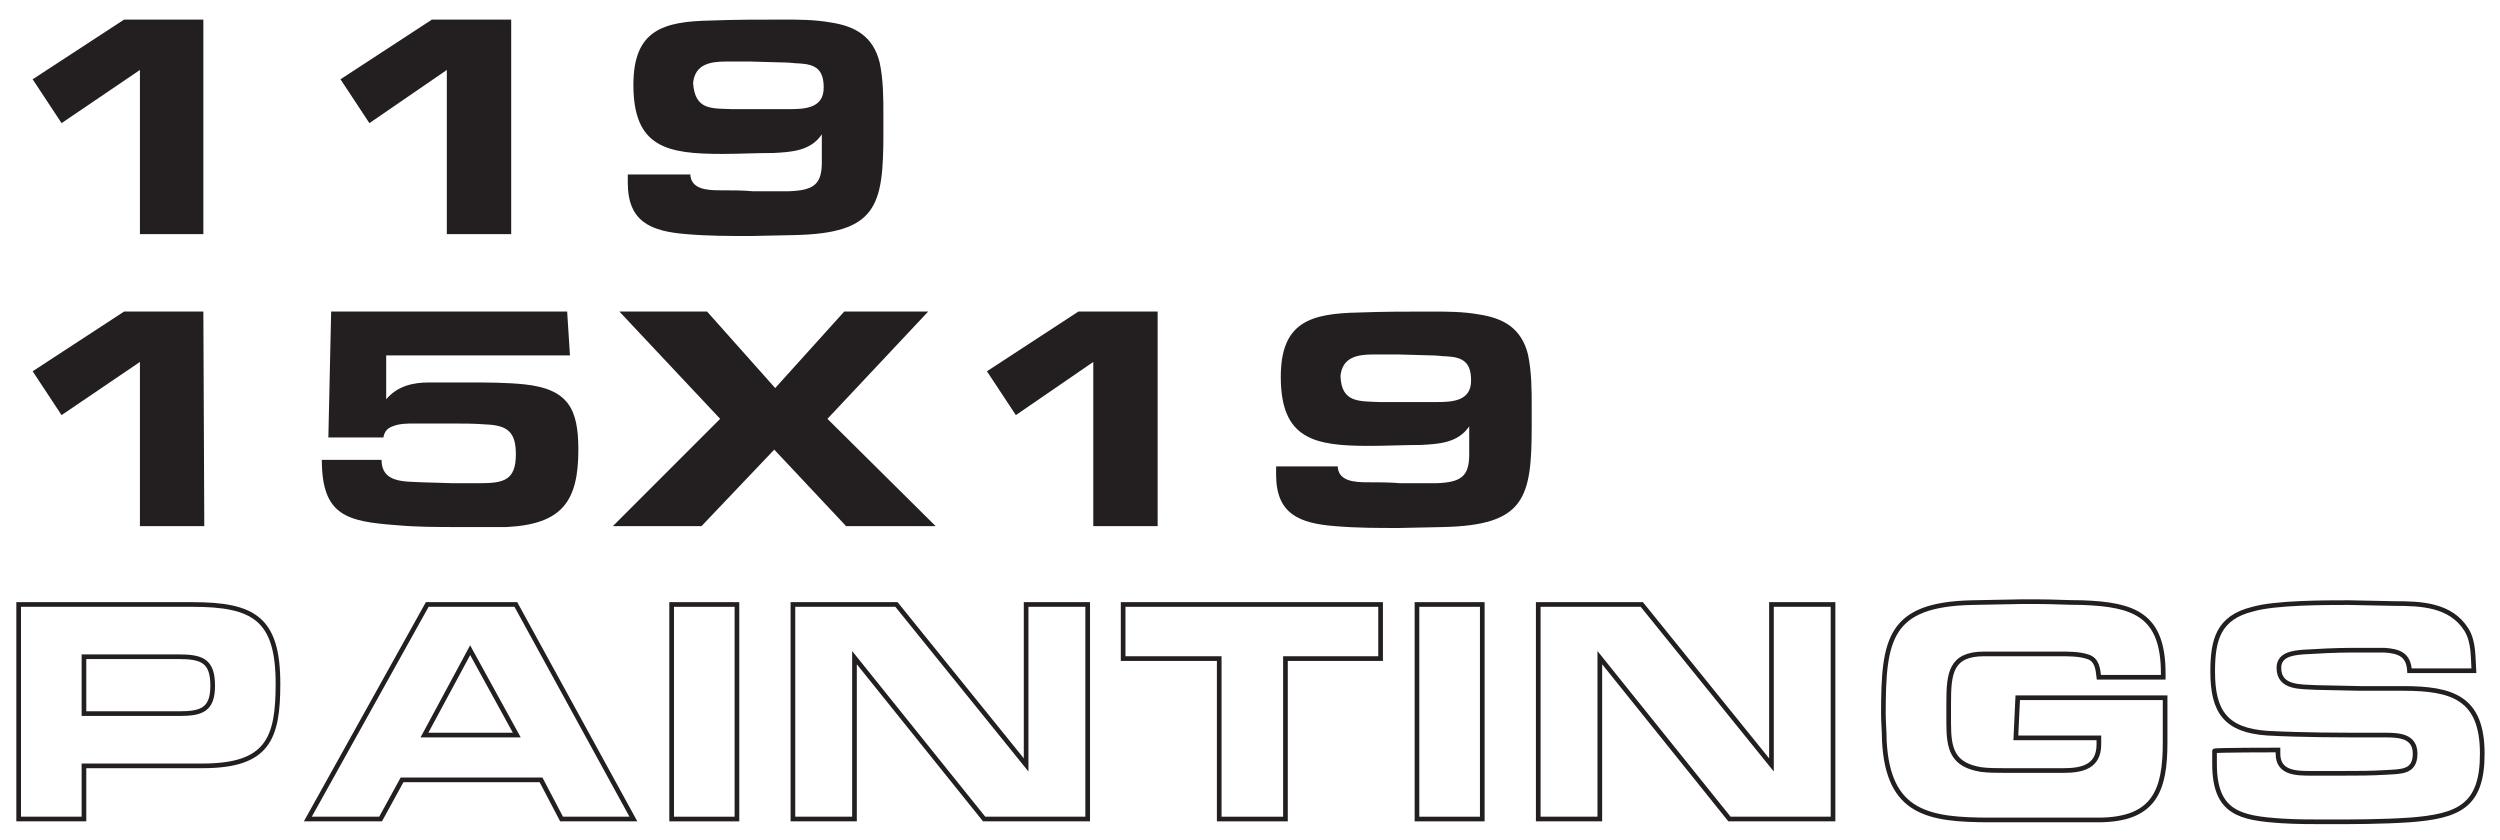 <?xml version="1.0" encoding="utf-8"?>
<!-- Generator: Adobe Illustrator 19.1.0, SVG Export Plug-In . SVG Version: 6.00 Build 0)  -->
<!DOCTYPE svg PUBLIC "-//W3C//DTD SVG 1.1//EN" "http://www.w3.org/Graphics/SVG/1.1/DTD/svg11.dtd">
<svg version="1.1" id="Layer_1" xmlns="http://www.w3.org/2000/svg" xmlns:xlink="http://www.w3.org/1999/xlink" x="0px" y="0px"
	 viewBox="-175 352 268 90" style="enable-background:new -175 352 268 90;" xml:space="preserve">
<style type="text/css">
	.st0{fill:#231F20;}
	.st1{fill:none;stroke:#231F20;stroke-width:0.5;}
</style>
<g>
	<path class="st0" d="M-153.1,377.1h-6.9v-17.6l-8.4,5.7l-3.1-4.7l9.8-6.4h8.5V377.1z"/>
	<path class="st0" d="M-120.2,377.1h-6.9v-17.6l-8.3,5.7l-3.1-4.7l9.8-6.4h8.5L-120.2,377.1L-120.2,377.1z"/>
	<path class="st0" d="M-101,370.6c0,1.7,1.8,1.8,3.2,1.8c1.2,0,2.3,0,3.5,0.1c1.3,0,2.6,0,3.9,0c2.6-0.1,3.5-0.7,3.5-3.1v-3
		c-1.2,1.8-3.3,1.9-5.2,2c-1.8,0-3.7,0.1-5.5,0.1c-5.9,0-9.5-0.7-9.5-7.4c0-5.9,3.2-6.8,8.3-6.9c2.6-0.1,5.1-0.1,7.7-0.1
		c1.7,0,3.4,0,5.1,0.3c2.7,0.4,4.6,1.5,5.3,4.3c0.4,1.9,0.4,3.8,0.4,5.8v1.8c0,7.8-0.7,10.7-9.5,10.9l-4.7,0.1c-2.3,0-4.6,0-6.9-0.2
		c-3.8-0.3-6.3-1.3-6.3-5.5c0-0.3,0-0.6,0-0.9H-101z M-96.5,363.7l3,0l3.1,0c1.7,0,3.7-0.1,3.7-2.3c0-1.9-0.8-2.5-2.6-2.6
		c-0.5,0-1-0.1-1.6-0.1l-3.6-0.1c-0.9,0-1.8,0-2.7,0c-1.7,0-3.3,0.3-3.5,2.3C-100.5,363.9-98.6,363.6-96.5,363.7z"/>
	<path class="st0" d="M-153.1,408.4h-6.9v-17.6l-8.4,5.7l-3.1-4.7l9.8-6.4h8.5L-153.1,408.4L-153.1,408.4z"/>
	<path class="st0" d="M-113.9,390.1h-19.7v4.7c1.2-1.4,2.8-1.8,4.6-1.8c0.7,0,1.4,0,2.1,0h2.1c2,0,4,0,6,0.2c4.7,0.5,5.8,2.6,5.8,7
		c0,5.5-1.7,8-7.7,8.3c-0.9,0-1.7,0-2.6,0h-2.6c-2.2,0-4.4,0-6.6-0.2c-5.3-0.4-8-1-8-7h6.4c0,2.5,2.5,2.3,4.3,2.4l3.3,0.1l2.9,0
		c2.6,0,3.9-0.3,3.9-3.1c0-2.4-0.9-3.1-3.2-3.2c-1.3-0.1-2.5-0.1-3.8-0.1h-3.8c-0.8,0-1.7,0-2.4,0.3c-0.6,0.2-0.9,0.6-1,1.2h-5.9
		l0.3-13.5h25.3L-113.9,390.1L-113.9,390.1z"/>
	<path class="st0" d="M-86.3,396.9l11.6,11.5h-9.6l-7.7-8.2l-7.8,8.2h-9.5l11.5-11.5l-10.8-11.5h9.4l7.3,8.2l7.4-8.2h9L-86.3,396.9z
		"/>
	<path class="st0" d="M-50.9,408.4h-6.9v-17.6l-8.3,5.7l-3.1-4.7l9.8-6.4h8.5V408.4z"/>
	<path class="st0" d="M-31.6,401.9c0,1.7,1.8,1.8,3.2,1.8c1.2,0,2.3,0,3.5,0.1c1.3,0,2.6,0,3.9,0c2.6-0.1,3.5-0.7,3.5-3.1v-3
		c-1.2,1.8-3.3,1.9-5.2,2c-1.8,0-3.7,0.1-5.5,0.1c-5.9,0-9.5-0.7-9.5-7.4c0-5.9,3.2-6.8,8.4-6.9c2.6-0.1,5.1-0.1,7.7-0.1
		c1.7,0,3.4,0,5.1,0.3c2.7,0.4,4.6,1.5,5.3,4.3c0.4,1.9,0.4,3.8,0.4,5.8v1.8c0,7.8-0.7,10.7-9.5,10.9l-4.7,0.1c-2.3,0-4.6,0-6.9-0.2
		c-3.8-0.3-6.3-1.3-6.3-5.5c0-0.3,0-0.6,0-0.9H-31.6z M-27.1,395.1l3,0l3.1,0c1.7,0,3.7-0.1,3.7-2.3c0-1.9-0.8-2.5-2.6-2.6
		c-0.5,0-1-0.1-1.6-0.1l-3.6-0.1c-0.9,0-1.8,0-2.7,0c-1.7,0-3.3,0.3-3.5,2.3C-31.2,395.2-29.3,395-27.1,395.1z"/>
	<g>
		<path class="st1" d="M-173,416.8h18.6c6.6,0,9.2,1.5,9.2,8.5c0,5.9-1.1,8.8-8.1,8.8h-1.8H-166v5.7h-7V416.8z M-155.8,428.5
			c2.4,0,3.6-0.4,3.6-3c0-2.7-1.2-3.1-3.7-3.1H-166v6.1H-155.8z"/>
		<path class="st1" d="M-131.9,435.6l-2.3,4.2h-7.8l12.8-23h9.5l12.6,23h-7.7l-2.2-4.2H-131.9z M-124.6,421.7l-4.9,9.1h9.9
			L-124.6,421.7z"/>
		<path class="st1" d="M-96,439.8h-7v-23h7V439.8z"/>
		<path class="st1" d="M-58.4,439.8h-11.1l-13.9-17.3v17.3h-6.6v-23h11.1L-65,434v-17.2h6.6L-58.4,439.8L-58.4,439.8z"/>
		<path class="st1" d="M-37.3,439.8h-7v-17.2h-10.3v-5.8H-27v5.8h-10.2V439.8z"/>
		<path class="st1" d="M-16.1,439.8h-7v-23h7V439.8z"/>
		<path class="st1" d="M21.5,439.8H10.4l-13.9-17.3v17.3h-6.6v-23H1L14.9,434v-17.2h6.6L21.5,439.8L21.5,439.8z"/>
		<path class="st1" d="M41.3,426.8h15.8c0,1.6,0,3.2,0,4.8c0,5.1-1.1,8.3-7.2,8.3c-1.2,0-2.5,0-3.7,0l-4.2,0l-3.6,0
			c-6.7,0-11-0.7-11.4-8.5c0-1-0.1-1.9-0.1-2.9c0-8,0.6-11.7,9.5-11.9l5.2-0.1c0.7,0,1.3,0,1.9,0c1.6,0,3.1,0.1,4.7,0.1
			c5.6,0.2,8.7,1.3,8.7,7.6v0.4h-6.9c-0.1-0.9-0.2-1.9-1.2-2.2c-0.9-0.3-2-0.3-3-0.3c-2.7,0-5.4,0-8.1,0c-3.6,0-3.8,2.1-3.8,5.3v2.1
			c0,2.8,0.4,4.5,3.5,5c0.8,0.1,1.7,0.1,2.6,0.1c2.1,0,4.2,0,6.2,0s3.8-0.4,3.8-2.8c0-0.2,0-0.4,0-0.7h-8.9L41.3,426.8L41.3,426.8z"
			/>
		<path class="st1" d="M69.2,432.4c0,0.1,0,0.2,0,0.4c0,2.1,2,2.1,3.6,2.1c1.1,0,2.2,0,3.3,0c1.6,0,3.1,0,4.7-0.1
			c1.6-0.1,3.1,0,3.1-2c0-1.9-1.7-2-3.2-2h-1.1c-3.8,0-7.7,0-11.5-0.2c-4.5-0.3-5.9-2.3-5.9-6.6c0-3.4,0.6-5.8,4.3-6.7
			c2.4-0.7,7.7-0.7,10.3-0.7l4.9,0.1c2.8,0,6,0.1,7.7,2.8c0.8,1.3,0.7,2.9,0.8,4.4h-6.9c-0.1-1.7-1.1-2.1-2.7-2.2
			c-1.1,0-2.3,0-3.4,0c-1.8,0-3.6,0.1-5.3,0.2c-1.2,0.1-2.6,0.3-2.6,1.7c0,2.2,2.4,2,4,2.1l4.7,0.1c1.6,0,3.1,0,4.6,0
			c5.3,0,8.5,1,8.5,7c0,5.6-2.5,6.7-7.8,7.1c-3,0.2-6,0.2-9,0.2c-1.6,0-3.1,0-4.7-0.1c-4.4-0.3-7.2-0.8-7.2-6.1v-1.4
			C62.3,432.4,69.2,432.4,69.2,432.4z"/>
	</g>
</g>
</svg>
